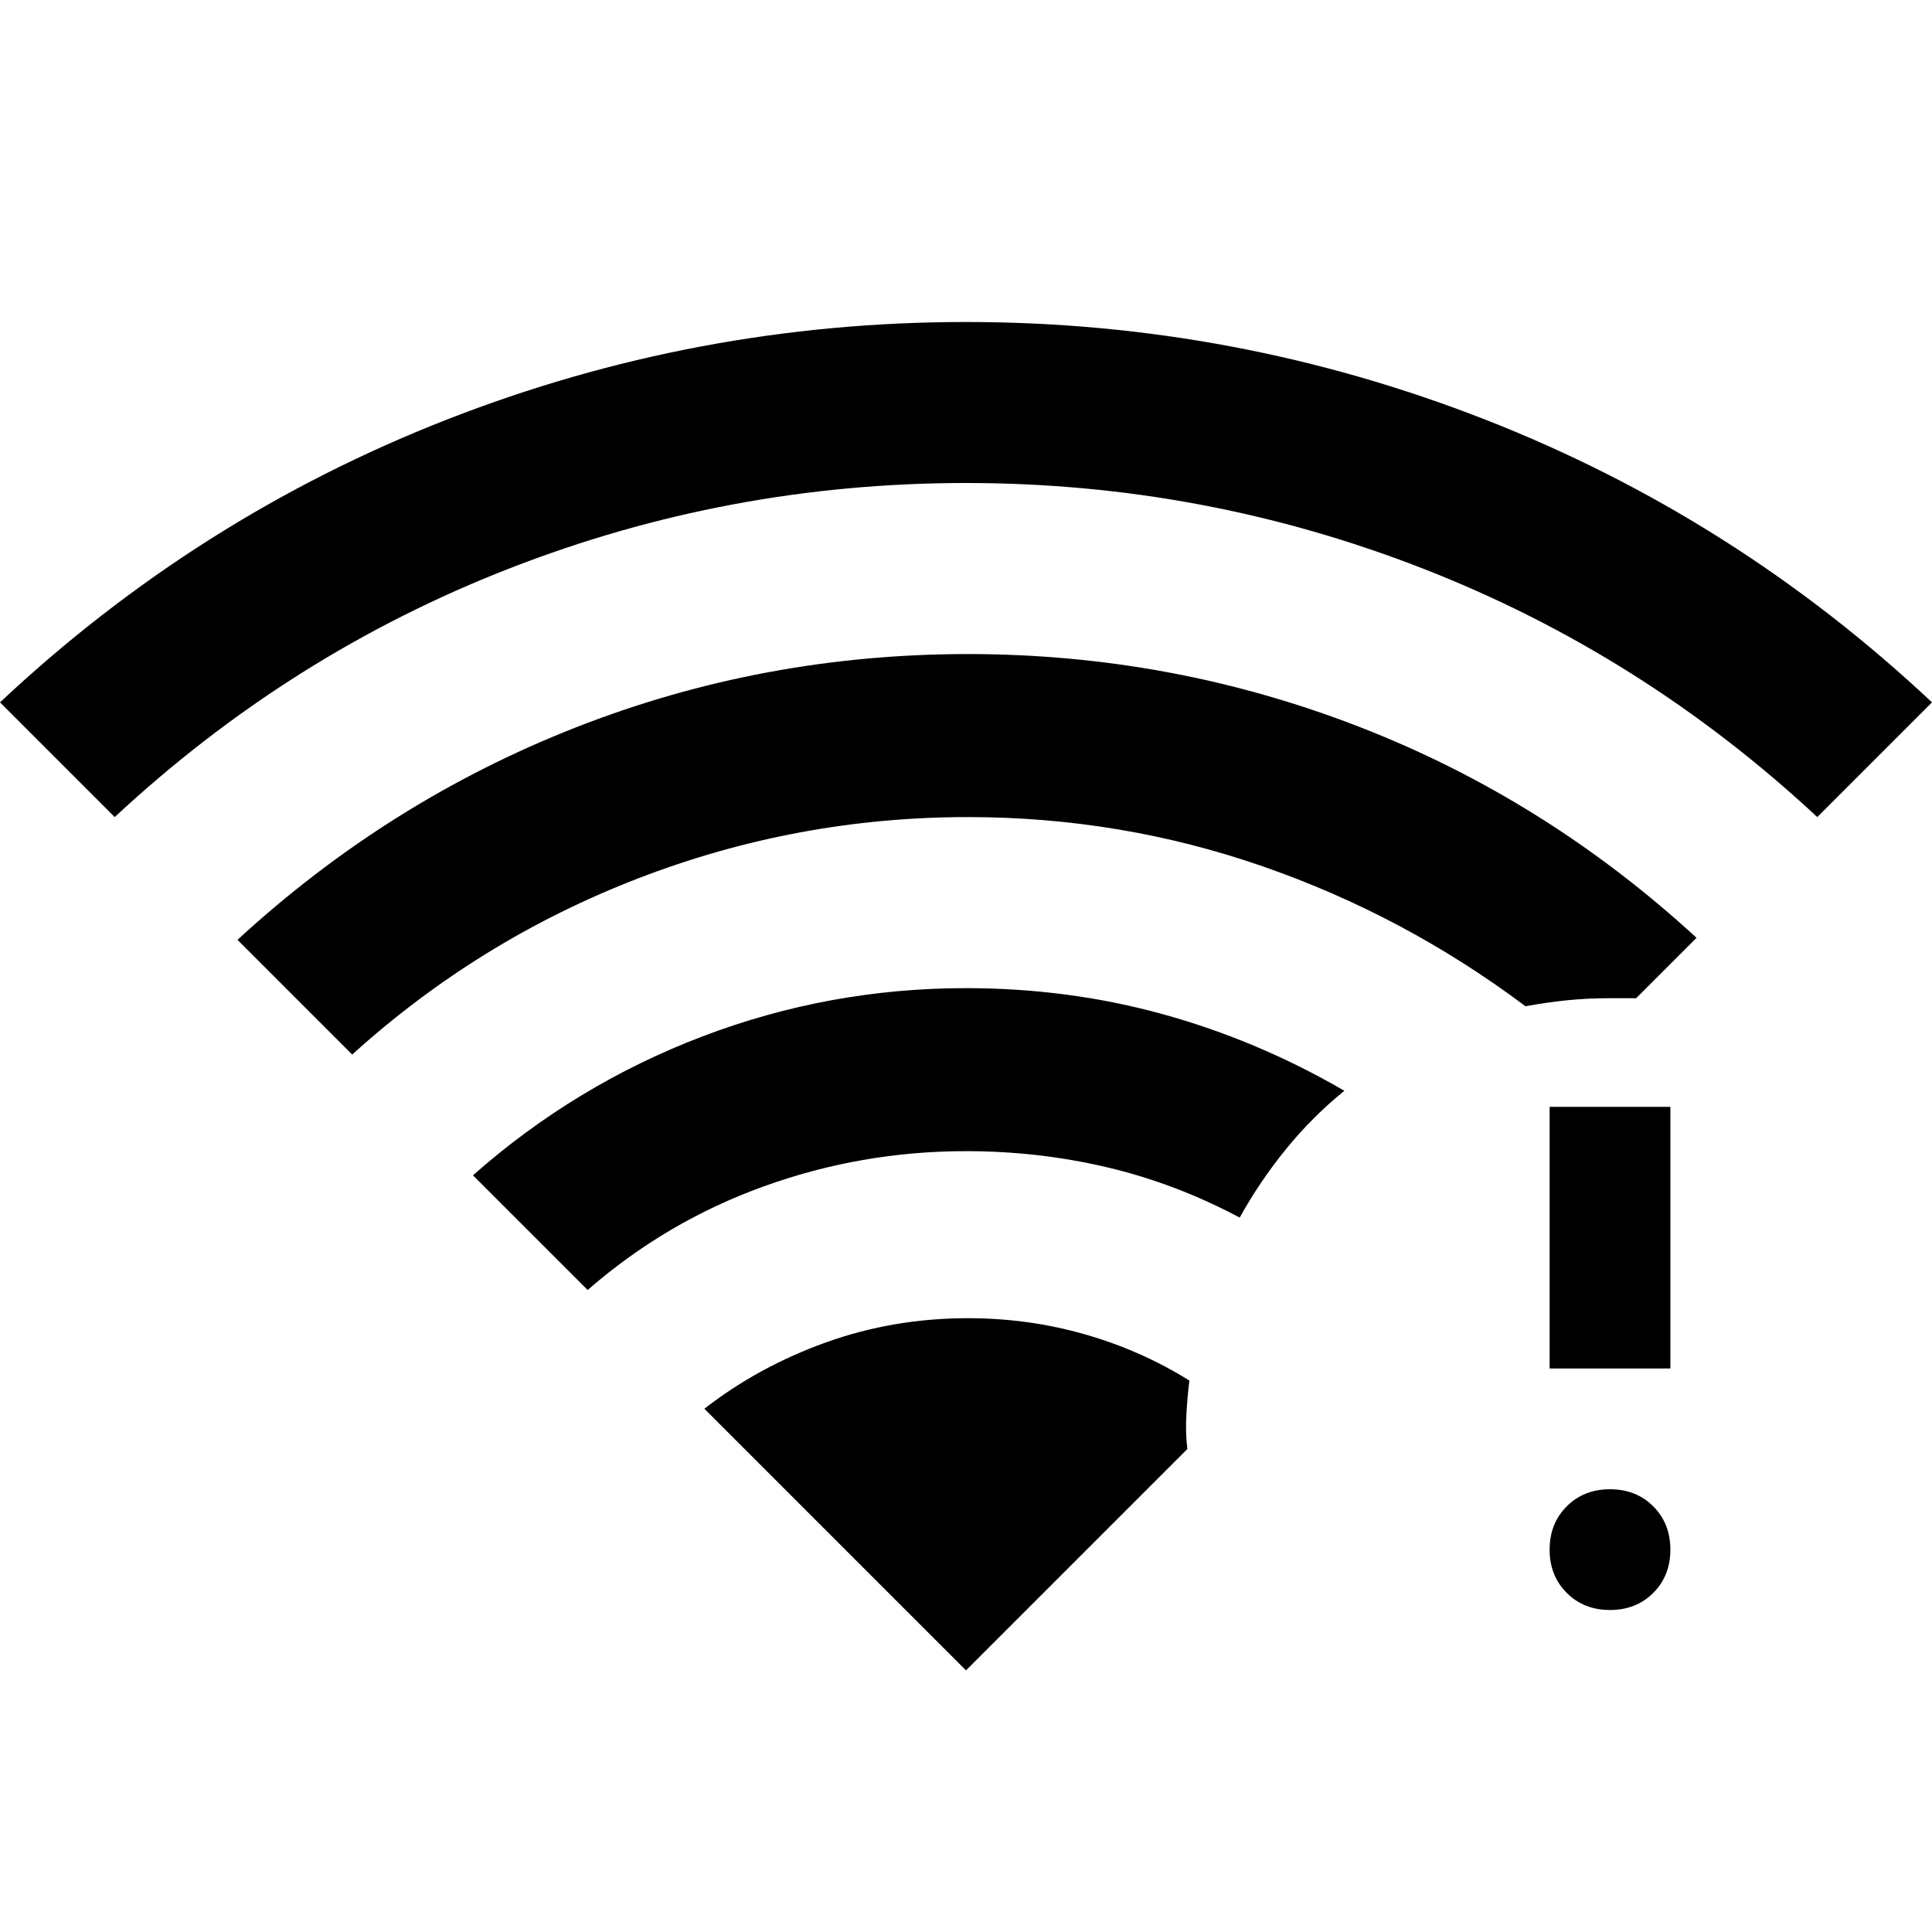 <svg xmlns="http://www.w3.org/2000/svg" width="48" height="48" viewBox="0 -960 960 960"><path d="M57-554 0-611q98-92 222-140.5T480-800q134 0 258 48.5T960-611l-57 57q-87-81-196-123.5T480-720q-118 0-227 42.5T57-554Zm235 235-57-57q51-45 114-69t131-24q51 0 98 13t90 38q-16 13-29 29t-23 34q-32-17-66-25t-70-8q-52 0-100.5 17.5T292-319ZM175-436l-57-57q75-69 168-105.5T481-635q101 0 194 36t168 105l-30 30h-13q-11 0-21 1t-21 3q-60-45-130.5-69.5T481-554q-85 0-164 30.5T175-436Zm625 276q-13 0-21.5-8.5T770-190q0-13 8.5-21.5T800-220q13 0 21.5 8.5T830-190q0 13-8.5 21.5T800-160Zm-30-120v-130h60v130h-60ZM480-130l110-110q-1-8-.5-17t1.5-17q-24-15-52-23t-58-8q-37 0-70.5 12T350-260l130 130Z"/></svg>